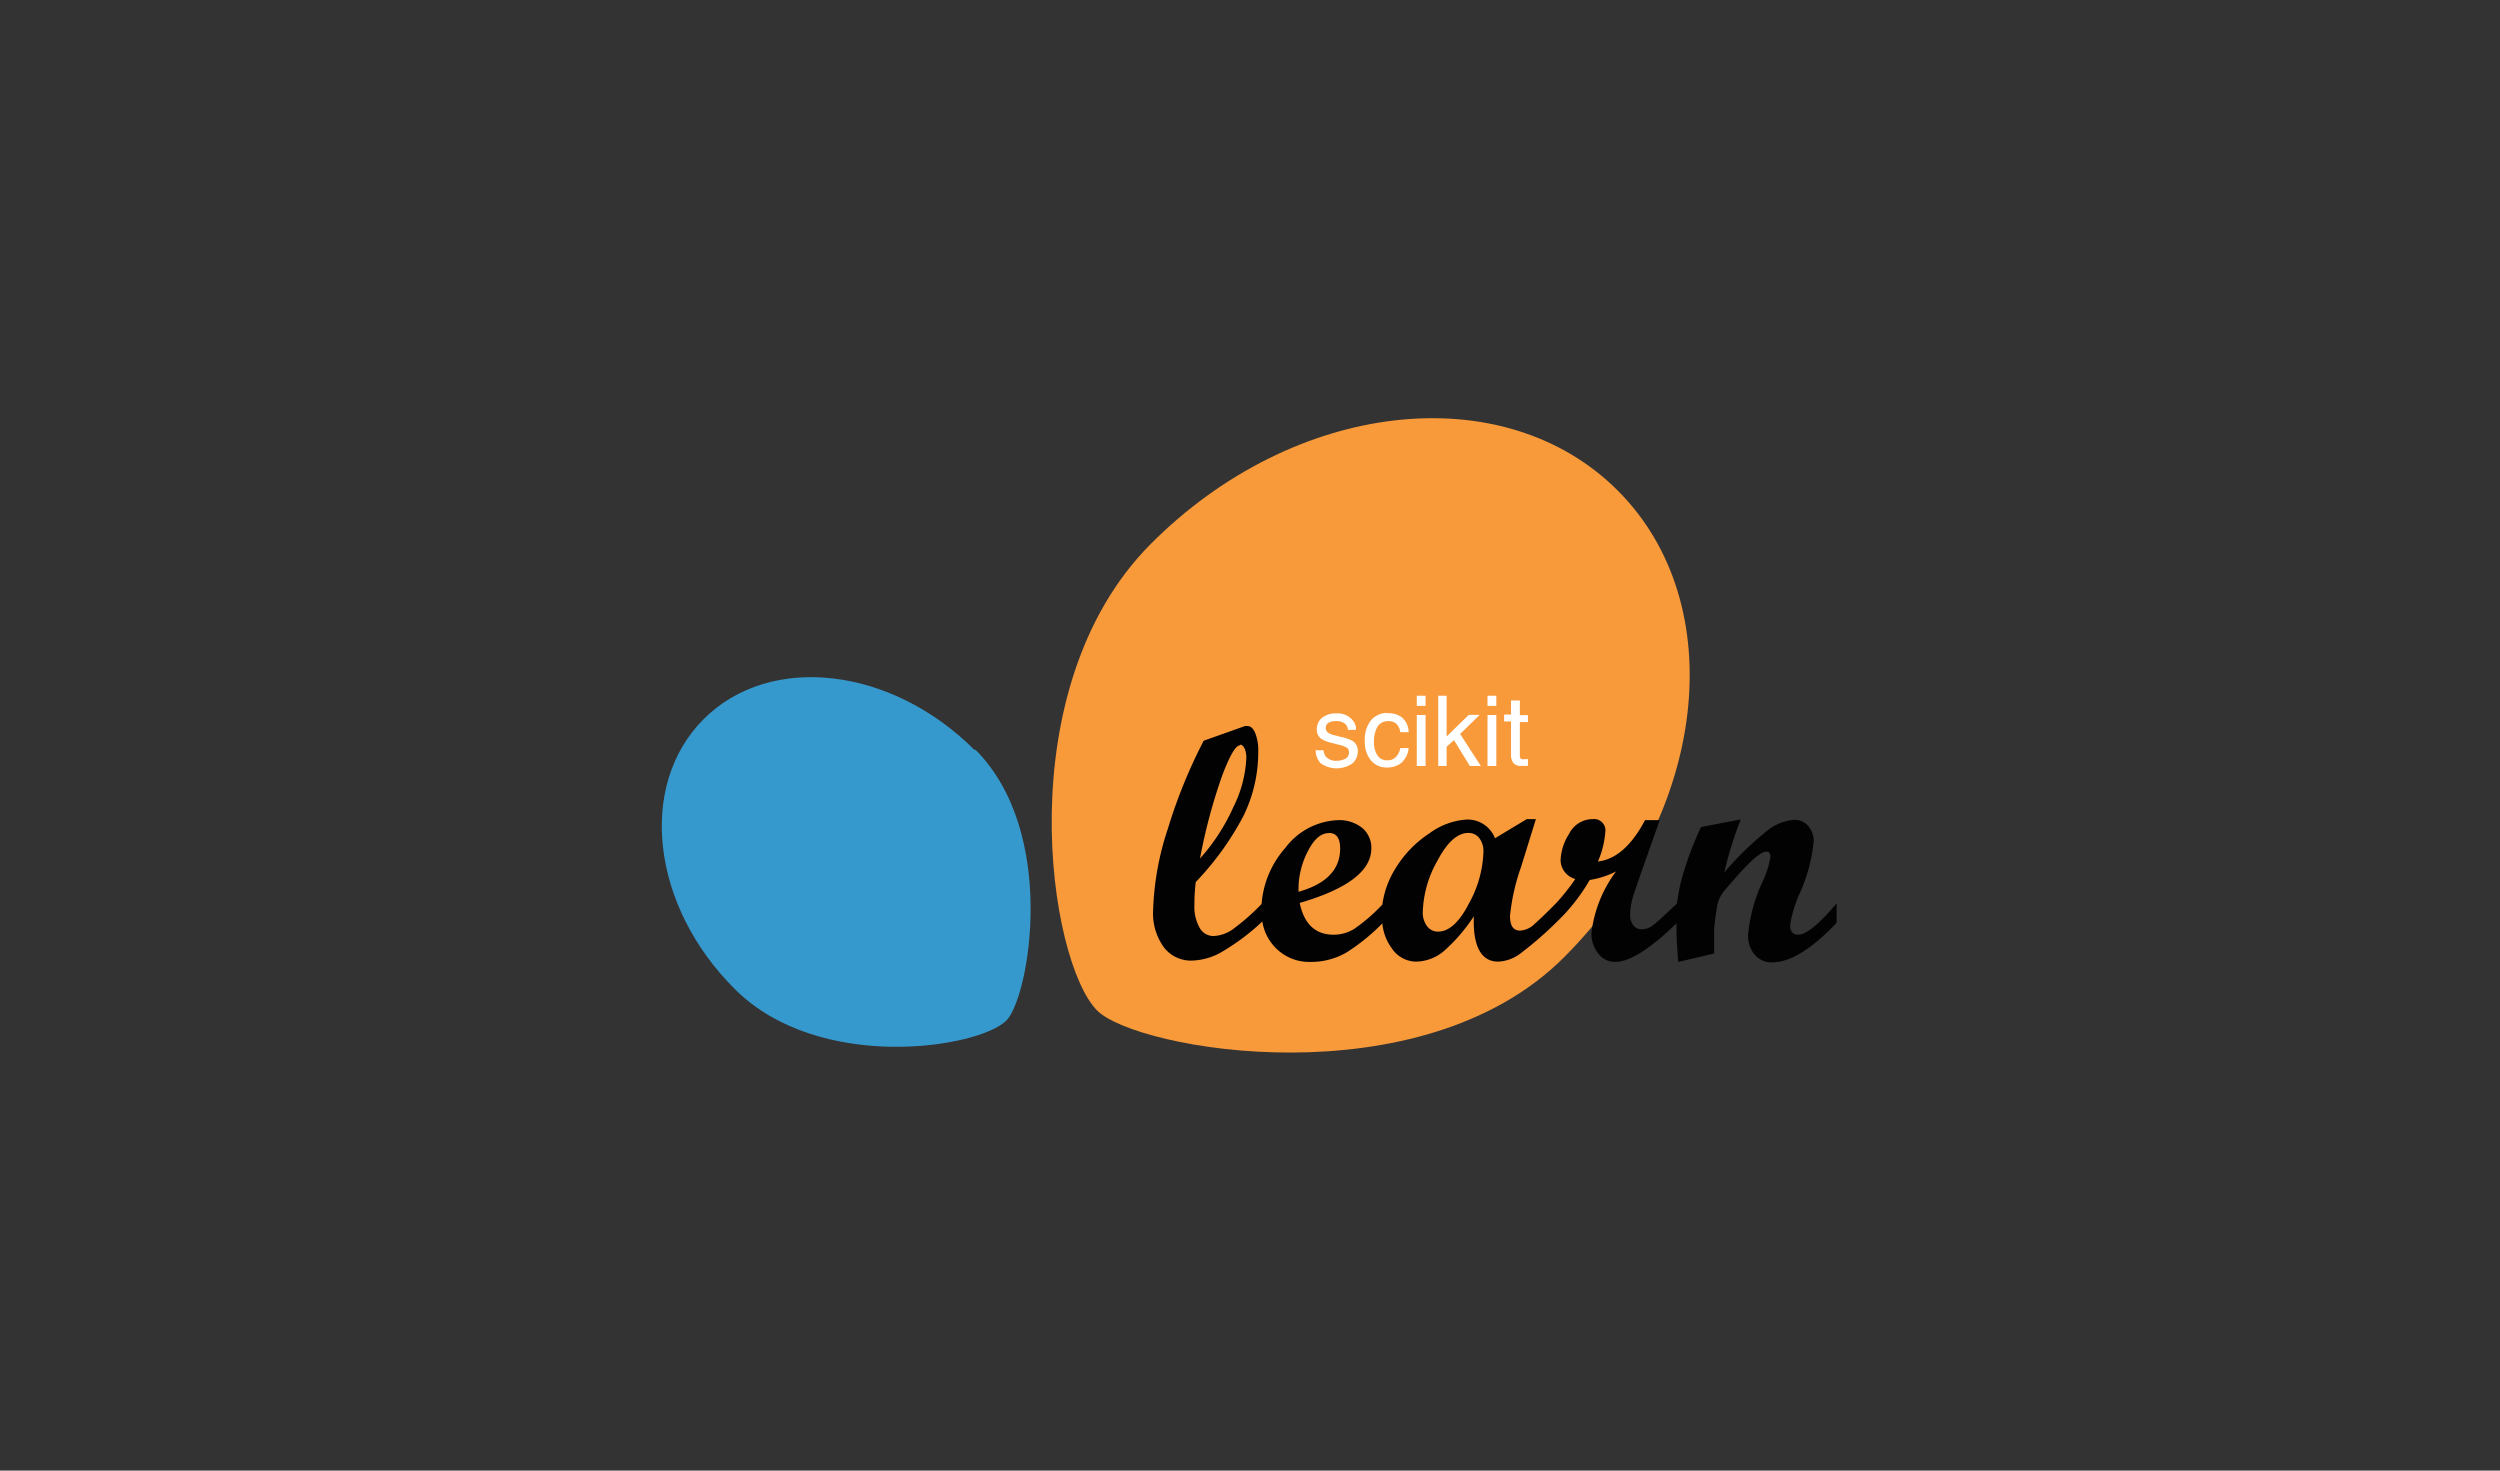 <svg id="Layer_1" data-name="Layer 1" xmlns="http://www.w3.org/2000/svg" viewBox="0 0 170 100"><rect x="0" y="0" width="170" height="100" fill="#333333" stroke="none"/><defs><style>.cls-1{fill:none;}.cls-2{fill:#f8993a;}.cls-3{fill:#3699cd;}.cls-4{fill:#020202;}.cls-5{fill:#fff;}</style></defs><title>scikit-learn-2</title><rect class="cls-1" width="170" height="100"/><g id="g3762"><path id="path3735" class="cls-2" d="M106.36,65.09c9.77-9.77,11.4-24,3.63-31.75S88,27.19,78.24,37,71.29,65.4,74.61,68.72c2.68,2.68,22,6.14,31.75-3.63Z"/><path id="path3737" class="cls-3" d="M66.27,51c-5.67-5.67-13.91-6.61-18.42-2.1S44.28,61.62,50,67.29s16.5,4,18.43,2.11c1.55-1.56,3.56-12.76-2.11-18.43Z"/><path id="path3739" class="cls-4" d="M84.86,49.37l-.2,0-2.81,1a35.53,35.53,0,0,0-2.44,6,19.39,19.39,0,0,0-1,5.57,3.92,3.92,0,0,0,.73,2.47,2.3,2.3,0,0,0,1.9.91,4.28,4.28,0,0,0,2.16-.66,15.13,15.13,0,0,0,2.64-2v0a3.23,3.23,0,0,0,.86,1.75,3.19,3.19,0,0,0,2.42,1,4.78,4.78,0,0,0,2.47-.66A13.7,13.7,0,0,0,94,62.79a3.35,3.35,0,0,0,.64,1.69,2,2,0,0,0,1.65.91,3,3,0,0,0,1.93-.75,11.64,11.64,0,0,0,2-2.33c-.07,2,.48,3.08,1.65,3.08a2.66,2.66,0,0,0,1.46-.51,24.4,24.4,0,0,0,2.52-2.18h0a12.79,12.79,0,0,0,2.25-2.86,6.16,6.16,0,0,0,1.79-.58,8.67,8.67,0,0,0-1.67,4.18,2.16,2.16,0,0,0,.47,1.41,1.41,1.41,0,0,0,1.13.56c1,0,2.38-.88,4.18-2.62,0,.13,0,.27,0,.4q0,.73.12,2.22l2.44-.57c0-.66,0-1.19,0-1.58a15,15,0,0,1,.22-1.72,2.22,2.22,0,0,1,.5-1l.62-.72c.21-.24.42-.48.64-.71s.41-.42.62-.62a5,5,0,0,1,.55-.43.83.83,0,0,1,.4-.15c.19,0,.28.11.28.35a6.32,6.32,0,0,1-.52,1.66,11,11,0,0,0-1,3.61,2,2,0,0,0,.45,1.39,1.49,1.49,0,0,0,1.19.52q1.83,0,4.38-2.69V61.43c-1.2,1.42-2.08,2.13-2.61,2.13-.37,0-.55-.22-.55-.67a8.12,8.12,0,0,1,.66-2.16,11.29,11.29,0,0,0,.94-3.5,1.54,1.54,0,0,0-.37-1.06,1.2,1.2,0,0,0-.94-.42,3.32,3.32,0,0,0-1.89.77,21.41,21.41,0,0,0-2.88,2.81,25.94,25.94,0,0,1,1.12-3.61l-2.7.52a22.5,22.5,0,0,0-1.33,3.58,12.67,12.67,0,0,0-.3,1.61c-.85.81-1.39,1.31-1.64,1.49a1.24,1.24,0,0,1-.76.27.7.7,0,0,1-.58-.27,1.2,1.2,0,0,1-.21-.74,4.32,4.32,0,0,1,.18-1.15c.13-.43.41-1.24.83-2.43l1-2.83-1,0c-.91,1.74-2,2.68-3.2,2.81a6.16,6.16,0,0,0,.5-2,.77.77,0,0,0-.86-.88,1.79,1.79,0,0,0-1.6,1,3.55,3.55,0,0,0-.58,1.82,1.35,1.35,0,0,0,1,1.25,13.75,13.75,0,0,1-1.31,1.65h0c-.62.63-1.11,1.1-1.45,1.4a1.51,1.51,0,0,1-1,.46c-.45,0-.68-.32-.68-1a14.3,14.3,0,0,1,.76-3.35l1-3.23h-.62L101.66,57a2,2,0,0,0-1.93-1.27,4.79,4.79,0,0,0-2.52.93,7.56,7.56,0,0,0-2.34,2.43A6.23,6.23,0,0,0,94,61.51a12,12,0,0,1-1.92,1.66,2.68,2.68,0,0,1-1.39.39q-1.86,0-2.31-2.16c3.25-.95,4.87-2.18,4.87-3.71a1.75,1.75,0,0,0-.62-1.39A2.48,2.48,0,0,0,91,55.77a4.7,4.7,0,0,0-3.6,1.89,6.47,6.47,0,0,0-1.61,3.81,15.3,15.3,0,0,1-2,1.75,2.47,2.47,0,0,1-1.28.43,1.07,1.07,0,0,1-.94-.57,2.87,2.87,0,0,1-.35-1.52c0-.29,0-.82.09-1.58a19.71,19.71,0,0,0,3.25-4.51,9.82,9.82,0,0,0,1-4.37,3.11,3.11,0,0,0-.21-1.26c-.13-.31-.31-.47-.52-.47Zm-.54,1.27c.12,0,.22.08.31.25a1.56,1.56,0,0,1,.12.66,8.26,8.26,0,0,1-.88,3.33,13.49,13.49,0,0,1-2.27,3.5,37.5,37.5,0,0,1,1.53-5.7c.52-1.36.91-2,1.19-2Zm15.53,6a.9.9,0,0,1,.74.35,1.46,1.46,0,0,1,.28,1,7.69,7.69,0,0,1-1,3.48c-.65,1.26-1.35,1.88-2.08,1.88a.91.91,0,0,1-.75-.37,1.52,1.52,0,0,1-.29-1,7.48,7.48,0,0,1,1-3.46c.66-1.25,1.36-1.88,2.09-1.88Zm-9.49,0c.52,0,.77.36.77,1.06,0,1.43-.94,2.41-2.83,2.94A5.62,5.62,0,0,1,89,57.76C89.41,57,89.87,56.65,90.36,56.65Z"/><g id="g3743"><path id="path3741" class="cls-5" d="M90,51a.85.85,0,0,0,.15.44.9.9,0,0,0,.76.29,1.21,1.21,0,0,0,.58-.14.48.48,0,0,0,.24-.44.35.35,0,0,0-.2-.34,2,2,0,0,0-.5-.17l-.46-.12a2.2,2.2,0,0,1-.66-.24.74.74,0,0,1-.37-.66,1,1,0,0,1,.35-.8,1.46,1.46,0,0,1,1-.31A1.32,1.32,0,0,1,92,49a.92.92,0,0,1,.21.63h-.55a.64.64,0,0,0-.14-.36.87.87,0,0,0-.7-.23.86.86,0,0,0-.5.12.42.42,0,0,0-.17.34.4.4,0,0,0,.22.36,1.24,1.24,0,0,0,.39.14l.38.1a3,3,0,0,1,.85.29.79.79,0,0,1,.34.71,1.08,1.08,0,0,1-.35.8,1.89,1.89,0,0,1-2.18,0,1.35,1.35,0,0,1-.34-.88H90Zm4.34-2.5a1.49,1.49,0,0,1,1,.29,1.36,1.36,0,0,1,.45,1h-.57a1,1,0,0,0-.24-.54.74.74,0,0,0-.59-.21.82.82,0,0,0-.8.54,2.1,2.1,0,0,0-.16.88,1.62,1.62,0,0,0,.22.88.76.76,0,0,0,.7.36.78.78,0,0,0,.57-.22,1.25,1.25,0,0,0,.3-.61h.57a1.56,1.56,0,0,1-.49,1,1.54,1.54,0,0,1-1,.32,1.35,1.35,0,0,1-1.09-.5,1.91,1.91,0,0,1-.4-1.25A2.12,2.12,0,0,1,93.21,49a1.43,1.43,0,0,1,1.14-.52Zm2,.12h.6v3.47h-.6Zm0-1.31h.6V48h-.6Zm1.47,0h.56v2.77l1.51-1.47h.74l-1.33,1.3,1.41,2.18h-.75l-1.08-1.76-.5.45v1.31H97.8V47.29Zm3.34,1.31h.6v3.47h-.6Zm0-1.31h.6V48h-.6Zm1.6.32h.6v1h.55v.47h-.55v2.28a.24.24,0,0,0,.12.24.55.55,0,0,0,.23,0h.2v.46l-.21,0h-.23a.64.64,0,0,1-.56-.21.91.91,0,0,1-.15-.54V49.06h-.47v-.47h.47Z"/></g></g></svg>